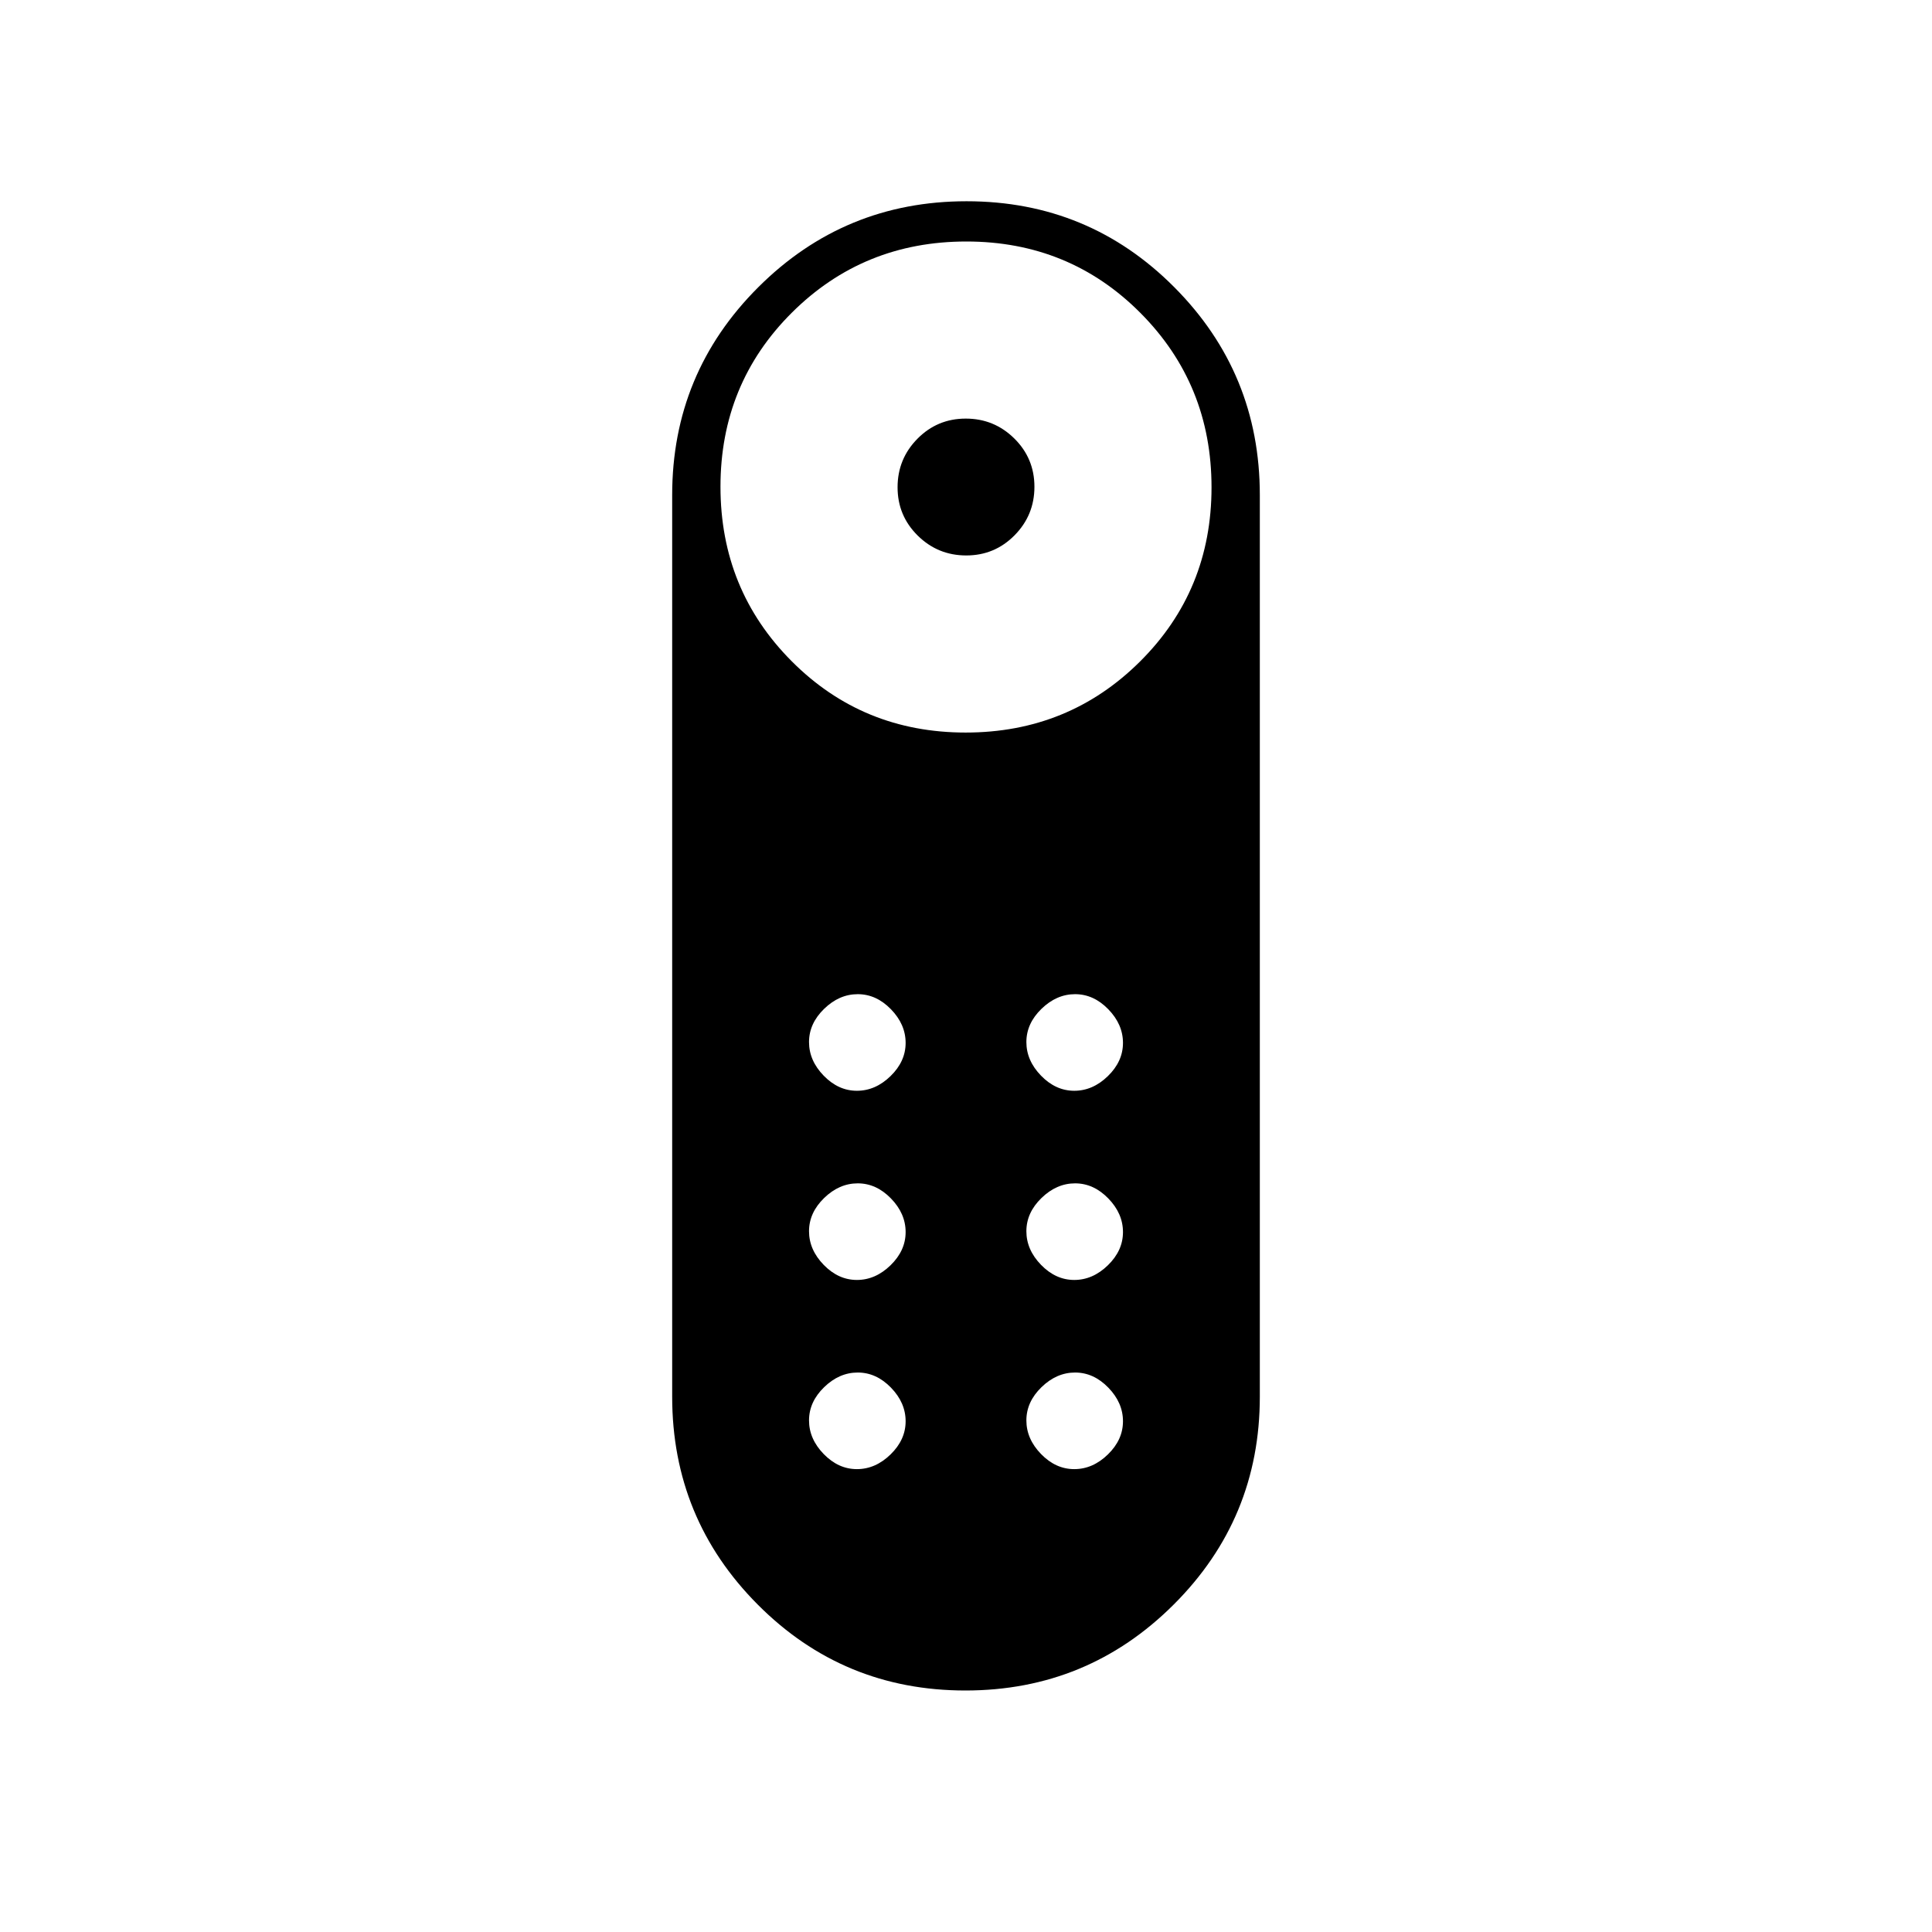 <svg xmlns="http://www.w3.org/2000/svg" height="20" viewBox="0 -960 960 960" width="20"><path d="M480.12-684Q466-684 456-693.88q-10-9.88-10-24t9.88-24.12q9.88-10 24-10t24.12 9.88q10 9.88 10 24T504.12-694q-9.88 10-24 10Zm-.41 564Q419-120 376.5-162.71 334-205.41 334-266v-448q0-60.59 42.79-103.29Q419.58-860 480.29-860t103.21 42.71Q626-774.59 626-714v448q0 60.59-42.79 103.29Q540.42-120 479.71-120Zm.12-476q51.17 0 86.67-35.33t35.5-86.5q0-51.17-35.33-86.67t-86.5-35.5q-51.17 0-86.67 35.33t-35.5 86.5q0 51.17 35.33 86.67t86.5 35.5Zm-54.04 272q9.21 0 16.71-7.29t7.5-16.5q0-9.21-7.29-16.71t-16.5-7.5q-9.21 0-16.71 7.29t-7.5 16.5q0 9.21 7.29 16.71t16.5 7.5Zm0-94q9.21 0 16.71-7.29t7.5-16.5q0-9.21-7.29-16.71t-16.5-7.5q-9.21 0-16.71 7.29t-7.5 16.5q0 9.21 7.29 16.71t16.5 7.5Zm108 0q9.21 0 16.71-7.29t7.5-16.5q0-9.21-7.29-16.71t-16.5-7.5q-9.21 0-16.71 7.29t-7.5 16.5q0 9.21 7.29 16.71t16.5 7.5Zm0 94q9.21 0 16.71-7.29t7.5-16.5q0-9.21-7.29-16.71t-16.5-7.5q-9.21 0-16.71 7.29t-7.5 16.5q0 9.21 7.29 16.71t16.5 7.5Zm-108 94q9.21 0 16.71-7.29t7.5-16.5q0-9.21-7.29-16.71t-16.5-7.5q-9.21 0-16.71 7.29t-7.5 16.5q0 9.21 7.29 16.71t16.5 7.5Zm108 0q9.21 0 16.71-7.29t7.5-16.5q0-9.21-7.29-16.71t-16.5-7.5q-9.21 0-16.71 7.29t-7.5 16.5q0 9.21 7.29 16.71t16.5 7.5Z"/></svg>